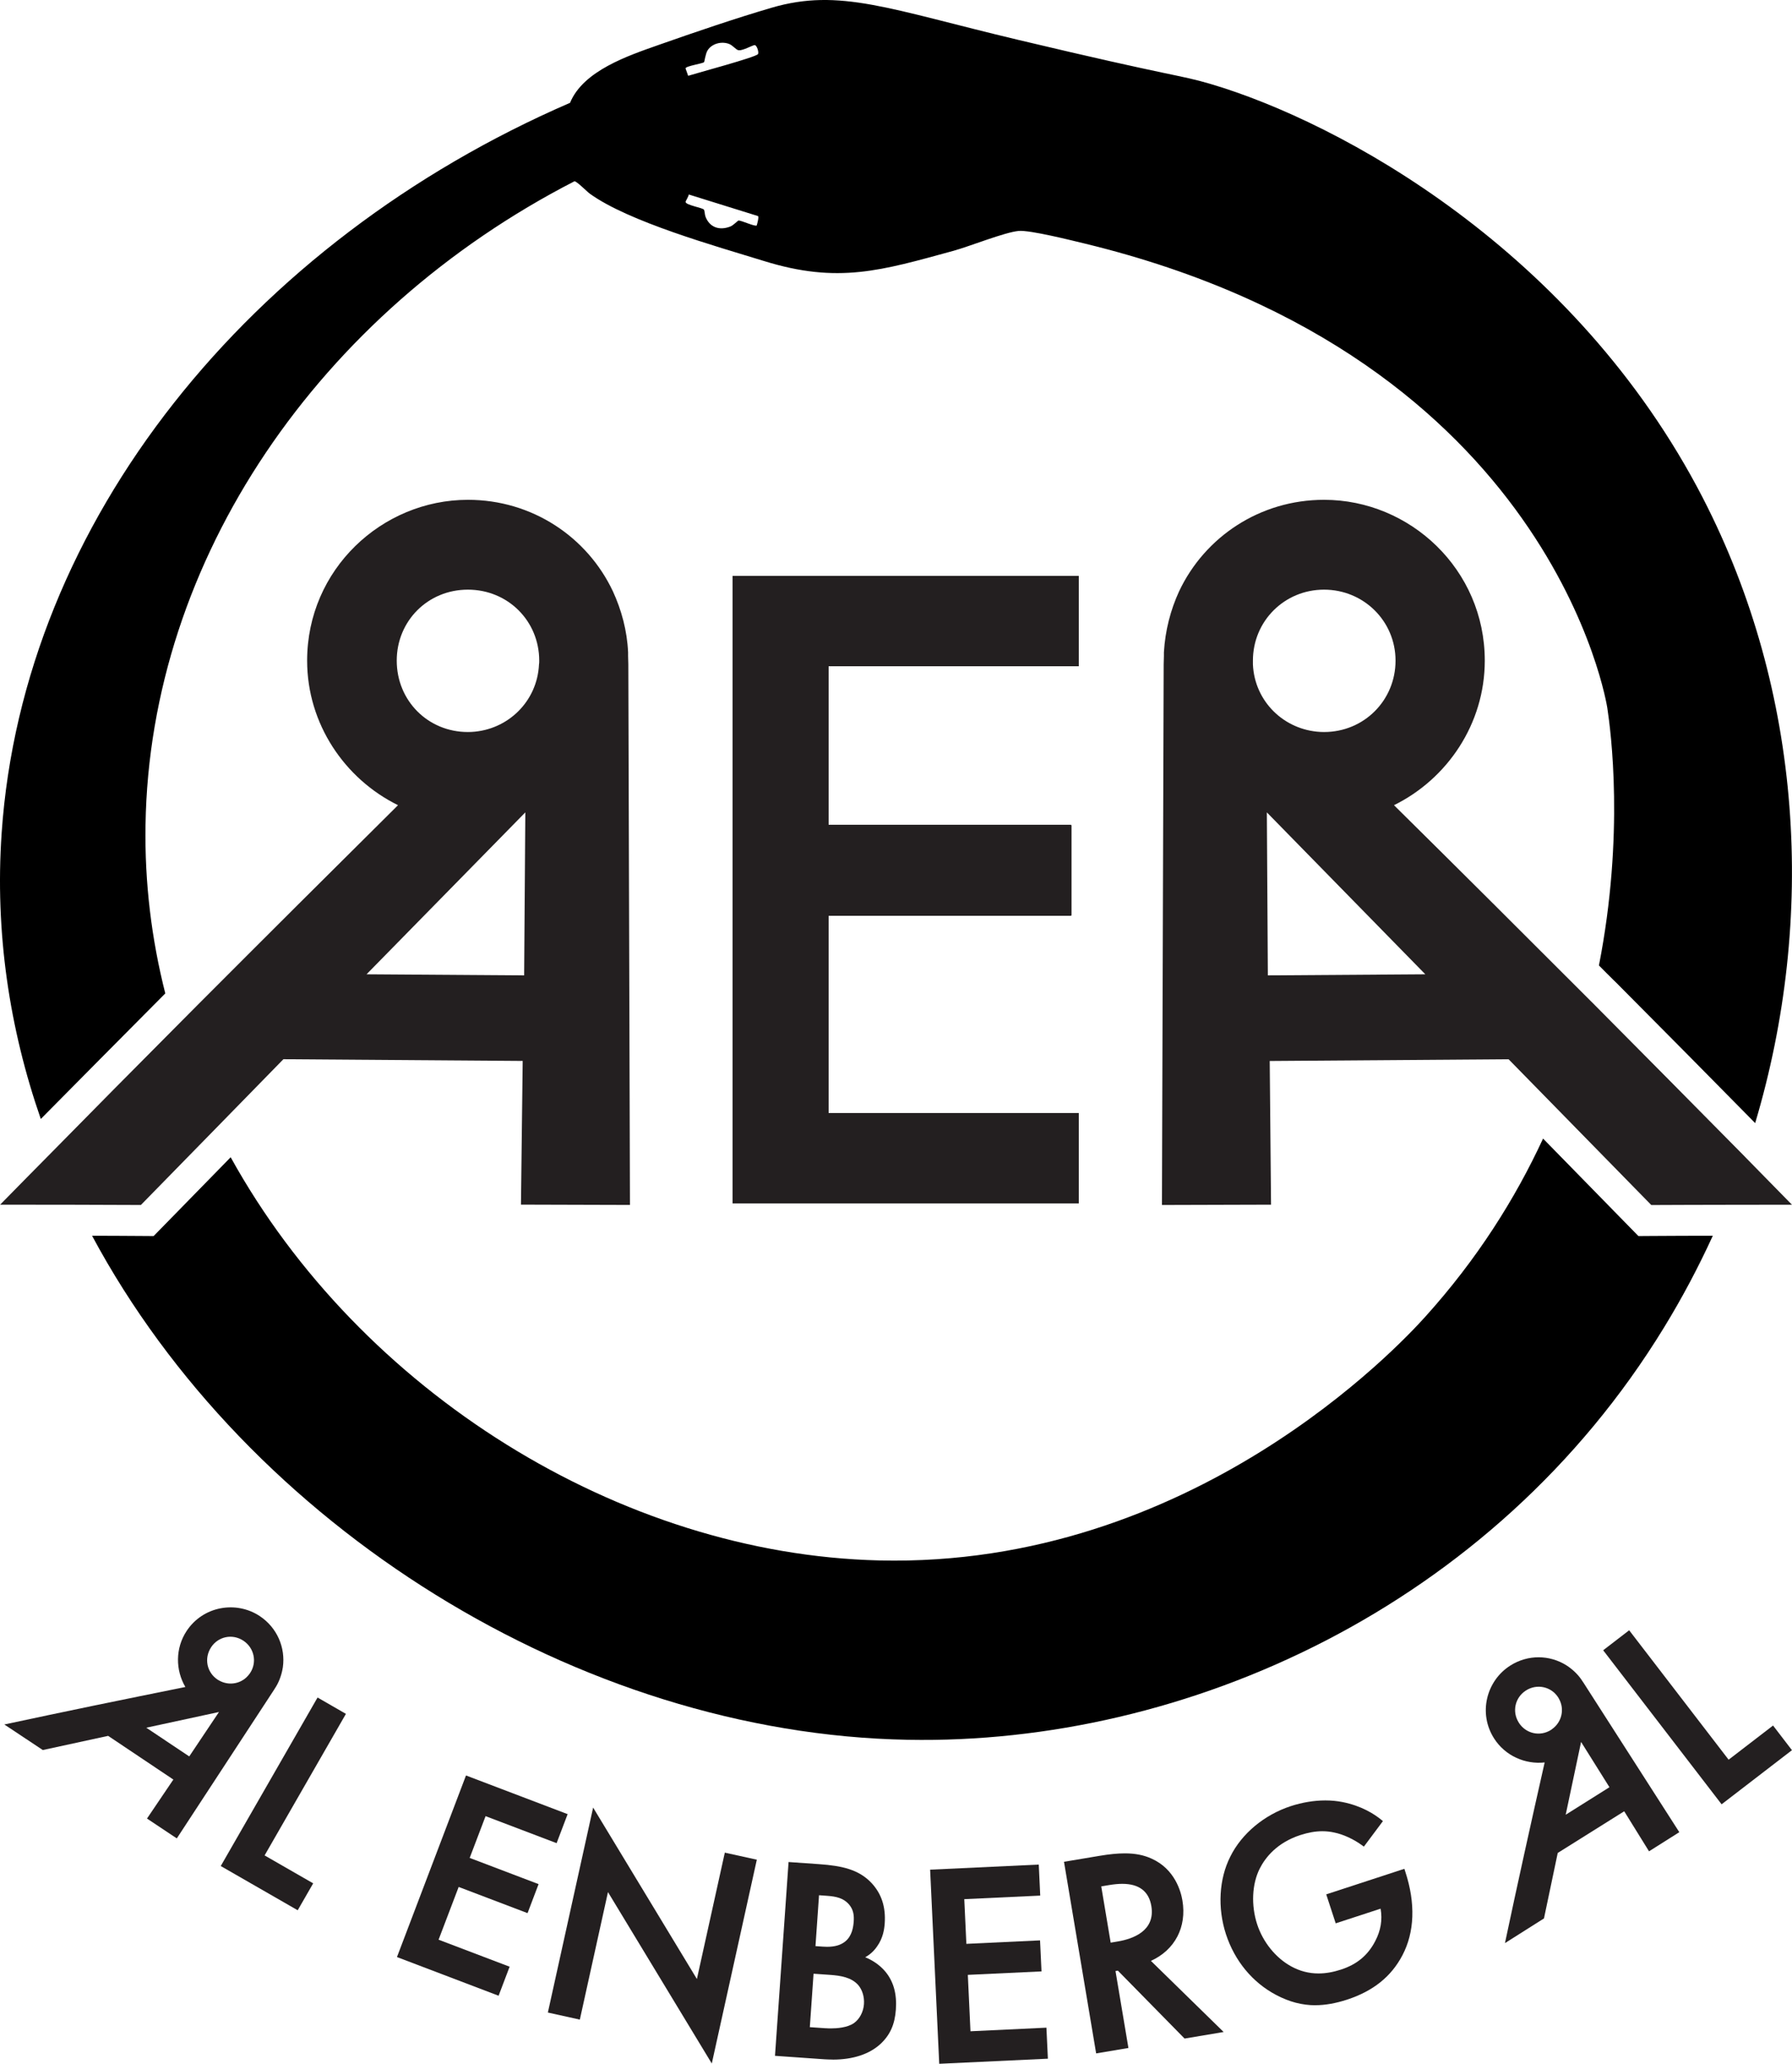 <?xml version="1.0" encoding="UTF-8"?>
<svg id="Layer_2" data-name="Layer 2" xmlns="http://www.w3.org/2000/svg" viewBox="0 0 393.55 453.01">
  <defs>
    <style>
      .cls-1 {
        fill: #231f20;
      }
    </style>
  </defs>
  <g id="Layer_1-2" data-name="Layer 1">
    <g>
      <path d="M362.7,271.3l-2.88.02-20.94-21.4c-6.09,13.16-14.47,26.5-25.93,39.18-5.54,6.13-51.12,55.07-119.87,53.42-56.89-1.37-113.93-37-142.42-88.5l-16.92,17.3-2.88-.02c-3.52-.02-7.07-.05-10.64-.05,34.25,63.84,107.05,109.33,179.16,110.64,60.89,1.15,128.45-29.02,166.07-90.51,3.98-6.49,7.55-13.23,10.71-20.13-4.48,0-8.99.02-13.47.05ZM373.99,109.33c-28.09-54.42-79.66-82.51-108.2-90.92-7.02-2.06-7.31-1.37-42.18-9.66-28.3-6.73-39.21-11.43-54.16-7.05-7.86,2.3-16.92,5.39-24.68,8.12-6.81,2.4-16.68,5.68-19.58,12.75C54.9,53.01,5.03,114.46.36,182.88c-1.49,21.76,1.7,42.9,8.6,62.74,8.27-8.36,17.23-17.4,27.34-27.56-3.02-11.89-4.55-24.28-4.34-37,.91-58.28,38.13-112.46,94.2-141.27.46-.05,2.78,2.3,3.38,2.73,8.53,6.16,27.63,11.5,38.2,14.76,16.34,5.08,25.86,2.09,41.67-2.23,3.64-1.01,11.22-4.07,14.31-4.36,2.49-.22,11.67,2.09,14.62,2.8,102.95,25.02,114.65,101.9,114.65,101.9.77,5.06,3.79,27.82-1.84,56.53,1.08,1.08,2.13,2.16,3.21,3.21l.62.6c10.98,11.02,21.04,21.21,30.48,30.79,13.44-44.98,10.45-94.68-11.48-137.2ZM154.62,13.64c.1-.1.31-1.85.79-2.61.98-1.49,3.02-1.99,4.65-1.41.93.34,1.56,1.34,2.16,1.41,1.03.1,3.09-1.17,3.55-1.13.46.07.93,1.56.7,1.97-.43.69-13.54,4.19-15.34,4.77l-.58-1.63c.05-.53,3.81-1.05,4.07-1.37ZM166.19,49.49c-.43.29-3.38-1.13-4-1.08-.19.02-1.08,1.03-1.82,1.32-2.35.91-4.48.22-5.42-2.13-.19-.48-.19-1.37-.36-1.58-.29-.43-3.98-.98-4.03-1.7,0-.19.7-1.25.7-1.63l15.22,4.74c.22.22-.17,1.65-.29,2.06Z"/>
      <g>
        <polygon class="cls-1" points="181.96 146.19 181.96 181.13 235.23 181.13 235.23 200.94 181.96 200.94 181.96 244.32 236.91 244.32 236.91 264.14 160.95 264.14 160.95 126.42 236.91 126.42 236.91 146.19 181.96 146.19"/>
        <polygon class="cls-1" points="181.96 146.19 181.96 181.13 235.23 181.13 235.23 200.94 181.96 200.94 181.96 244.32 236.91 244.32 236.91 264.14 160.95 264.14 160.95 126.42 236.91 126.42 236.91 146.19 181.96 146.19"/>
        <g>
          <polygon class="cls-1" points="181.96 146.19 181.96 181.13 235.23 181.13 235.23 200.94 181.96 200.94 181.96 244.32 236.91 244.32 236.91 264.14 160.95 264.14 160.95 126.42 236.91 126.42 236.91 146.19 181.96 146.19"/>
          <path class="cls-1" d="M236.91,146.19v-19.77h-75.97v137.72h75.97v-19.82h-54.95v-43.38h53.27v-19.82h-53.27v-34.94h54.95Z"/>
        </g>
        <path class="cls-1" d="M138.35,264.5l-.36-118.67-.05-1.87v-.77c-.22-4.79-1.46-9.32-3.35-13.42-5.63-11.91-17.73-20.06-31.82-20.06-18.91,0-35.32,15.31-35.32,35.3,0,13.85,8.22,25.95,19.96,31.73-14.62,14.5-29.28,29.09-43.97,43.81-1.68,1.68-3.33,3.36-4.98,5.01-9.03,9.06-17.97,18.09-26.86,27.13-3.88,3.91-7.74,7.84-11.57,11.74,5.56.02,11.17.02,16.75.02,4.74.02,9.47.02,14.16.05l16.42-16.78,14.88-15.22,52.55.38-.38,31.54,23.96.07ZM87.13,145.01c0-8.7,6.83-15.58,15.62-15.58s15.67,6.88,15.67,15.58c0,.34,0,.6-.05.84-.38,8.12-6.85,14.4-14.83,14.81-.26.02-.55.02-.79.02-8.79,0-15.62-6.9-15.62-15.67ZM80.5,213.86l34.87-35.54-.26,35.78-34.61-.24Z"/>
        <polygon class="cls-1" points="181.96 146.19 181.96 181.13 235.23 181.13 235.23 200.94 181.96 200.94 181.96 244.32 236.91 244.32 236.91 264.14 160.95 264.14 160.95 126.42 236.91 126.42 236.91 146.19 181.96 146.19"/>
        <polygon class="cls-1" points="181.96 146.19 181.96 181.13 235.23 181.13 235.23 200.94 181.96 200.94 181.96 244.32 236.91 244.32 236.91 264.14 160.95 264.14 160.95 126.42 236.91 126.42 236.91 146.19 181.96 146.19"/>
        <path class="cls-1" d="M383.12,253.81c-10.93-11.07-21.9-22.14-32.95-33.26l-.77-.77c-14.45-14.45-28.85-28.81-43.26-43.04,11.74-5.78,19.94-17.88,19.94-31.73,0-19.99-16.39-35.3-35.3-35.3-14.09,0-26.19,8.15-31.82,20.06-1.89,4.1-3.07,8.63-3.35,13.42v.77l-.05,1.87-.38,118.67,23.96-.07-.29-31.54,52.46-.38,10.52,10.74,20.82,21.26c5.49-.02,10.95-.05,16.44-.05,4.82,0,9.63-.02,14.45-.02-3.48-3.55-6.95-7.09-10.42-10.62ZM275.16,145.01c0-8.7,6.95-15.58,15.62-15.58s15.7,6.88,15.7,15.58-6.9,15.67-15.7,15.67c-.26,0-.53,0-.79-.02-8-.41-14.47-6.69-14.83-14.81v-.84ZM278.44,214.1l-.22-35.78,34.8,35.54-34.58.24Z"/>
      </g>
      <g>
        <polygon class="cls-1" points="48.48 409.6 69.74 372.61 75.97 376.2 58.11 407.27 68.78 413.4 65.38 419.31 48.48 409.6"/>
        <path class="cls-1" d="M75.43,376.34l-17.86,31.07,10.67,6.13-3,5.22-16.22-9.32,20.86-36.3,5.55,3.19Z"/>
        <polygon class="cls-1" points="87.18 429.58 102.34 389.72 124.66 398.21 122.24 404.58 106.64 398.65 103.15 407.82 118.28 413.57 115.86 419.94 100.73 414.19 96.32 425.77 111.92 431.7 109.5 438.07 87.18 429.58"/>
        <path class="cls-1" d="M122.01,404.07l-15.6-5.93-3.77,9.91,15.13,5.75-2.14,5.63-15.13-5.75-4.68,12.32,15.6,5.93-2.14,5.63-21.58-8.21,14.88-39.12,21.58,8.21-2.14,5.63Z"/>
        <polygon class="cls-1" points="133.52 415.32 127.34 443.31 120.32 441.76 130.26 396.77 153.05 434.4 159.18 406.66 166.21 408.21 156.32 452.95 133.52 415.32"/>
        <path class="cls-1" d="M120.79,441.45l9.64-43.64,22.8,37.63,6.26-28.32,6.25,1.38-9.59,43.39-22.8-37.63-6.31,28.56-6.25-1.38Z"/>
        <path class="cls-1" d="M182.88,452.08c-.66,0-1.28-.03-1.83-.06l-10.85-.76,2.98-42.54,6.72.47c5.05.36,8.75,1.18,11.55,4.19,2.16,2.35,3.09,5.22,2.85,8.79-.09,1.3-.37,3.24-1.67,5.06-.69,1.02-1.57,1.82-2.62,2.39,1.39.57,3.07,1.54,4.44,3.17,1.79,2.17,2.54,4.88,2.3,8.3-.23,3.28-1.28,5.62-3.4,7.58-2.44,2.24-6.05,3.42-10.46,3.42ZM181.33,445.2c.35.03.74.04,1.16.04,1.26,0,3.59-.15,5.03-1.15,1.25-.87,2.1-2.47,2.22-4.19.11-1.59-.37-3.16-1.29-4.21-1.5-1.66-3.85-2.04-6.17-2.2l-3.61-.25-.82,11.73,3.49.24ZM180.64,427.29c.31.02.65.04,1,.04,1.73,0,3.05-.39,4.03-1.21,1.44-1.2,1.73-3.07,1.82-4.37.08-1.19.01-2.57-1.12-3.82-1.18-1.29-2.73-1.65-4.7-1.79l-1.8-.13-.78,11.17,1.55.11Z"/>
        <path class="cls-1" d="M179.86,409.58c5.38.38,8.72,1.3,11.29,4.06,2.1,2.29,2.98,5.05,2.74,8.5-.11,1.63-.48,3.3-1.6,4.86-1.05,1.56-2.36,2.29-3.33,2.66.74.24,3.26,1.11,5.17,3.38,2.09,2.54,2.39,5.45,2.21,8.02-.21,3-1.13,5.33-3.28,7.32-3.56,3.27-8.8,3.47-11.99,3.25l-10.45-.73,2.92-41.76,6.32.44ZM177.42,445.33l3.88.27c1.81.13,4.72.02,6.44-1.19,1.32-.91,2.26-2.61,2.39-4.49.12-1.69-.39-3.36-1.38-4.5-1.64-1.81-4.19-2.18-6.44-2.34l-4.01-.28-.88,12.52ZM178.67,427.55l1.94.14c1.57.11,3.71.07,5.31-1.27,1.54-1.28,1.86-3.2,1.96-4.64.09-1.25,0-2.77-1.22-4.11-1.34-1.48-3.15-1.79-4.96-1.92l-2.19-.15-.84,11.96Z"/>
        <polygon class="cls-1" points="204.27 410.4 228.13 409.28 228.45 416.09 211.77 416.87 212.23 426.68 228.41 425.92 228.73 432.73 212.55 433.49 213.13 445.87 229.81 445.08 230.13 451.89 206.27 453.01 204.27 410.4"/>
        <path class="cls-1" d="M228.04,415.72l-16.68.78.5,10.6,16.18-.76.28,6.02-16.17.76.62,13.17,16.68-.78.28,6.02-23.07,1.08-1.96-41.82,23.07-1.08.28,6.02Z"/>
        <path class="cls-1" d="M233.66,408.67l7.76-1.3c2.24-.38,4.03-.55,5.62-.55,2.28,0,4.15.37,5.9,1.17,5.08,2.3,6.41,7.19,6.74,9.19.98,5.82-1.66,10.85-6.92,13.24l15.97,15.61-8.58,1.44-14.65-14.91-.52.09,2.84,16.89-7.09,1.19-7.06-42.06ZM243.93,426.42l1.59-.27c3.13-.53,8.26-2.23,7.33-7.77-.54-3.23-2.69-4.87-6.38-4.87-.86,0-1.78.09-2.84.26l-1.78.3,2.07,12.34Z"/>
        <path class="cls-1" d="M241.47,407.76c5.01-.84,8.33-.76,11.3.59,5.03,2.27,6.22,7.1,6.52,8.9,1,5.94-1.93,10.89-7.23,13.05l15.83,15.48-7.61,1.28-14.66-14.91-1.11.19,2.83,16.89-6.31,1.06-6.93-41.28,7.37-1.24ZM243.6,426.87l1.98-.33c1.73-.29,8.76-1.66,7.65-8.22-.98-5.82-6.58-5.45-9.67-4.93l-2.17.36,2.2,13.12Z"/>
        <path class="cls-1" d="M288.88,440.16c-2.92,0-5.74-.74-8.62-2.26-5.18-2.73-9.1-7.46-11.02-13.33-1.89-5.78-1.53-12.15.96-17.05,2.49-5.03,7.45-9.16,13.25-11.06,2.51-.82,5.14-1.26,7.61-1.26,1.31,0,2.58.12,3.79.36,4.14.83,6.94,2.6,8.57,3.94l.29.24-4.18,5.6-.32-.23c-1.9-1.4-4.22-2.47-6.22-2.87-.85-.19-1.71-.28-2.59-.28-1.51,0-3.08.28-4.82.84-5.15,1.68-7.69,4.93-8.92,7.35-1.71,3.38-1.93,8.07-.57,12.24,1.28,3.92,4.07,7.37,7.46,9.23,1.92,1.05,3.89,1.56,6.01,1.56,1.57,0,3.19-.28,4.94-.85,3.5-1.14,5.89-3.12,7.51-6.23,1.23-2.34,1.62-4.68,1.19-7.14l-9.86,3.22-2.08-6.36,17.16-5.61.22.68c2.26,6.9,2.03,13.24-.67,18.34-2.45,4.65-6.41,7.82-12.11,9.69-2.53.82-4.82,1.23-7,1.23Z"/>
        <path class="cls-1" d="M291.78,416.09l16.41-5.36.1.3c2.22,6.8,2.01,13.01-.64,18.04-2.81,5.34-7.35,8.02-11.88,9.5-5.79,1.89-10.45,1.57-15.32-1-5.18-2.73-8.95-7.38-10.82-13.1-2.03-6.2-1.28-12.39.93-16.75,2.27-4.57,6.88-8.85,13.02-10.86,3.58-1.17,7.53-1.6,11.2-.89,3.89.78,6.68,2.44,8.39,3.86l-3.72,4.98c-1.74-1.28-4.12-2.48-6.37-2.93-2.64-.59-5.16-.23-7.61.57-5.19,1.7-7.83,4.94-9.15,7.55-1.77,3.48-1.99,8.25-.59,12.54,1.31,4,4.11,7.51,7.65,9.45,3.7,2.03,7.45,1.99,11.27.74,3.46-1.13,5.99-3.08,7.74-6.42,1.51-2.87,1.64-5.49,1.14-7.83l-9.9,3.24-1.83-5.61Z"/>
        <polygon class="cls-1" points="352.08 362.24 357.79 357.85 379.63 386.26 389.39 378.76 393.54 384.17 378.09 396.05 352.08 362.24"/>
        <path class="cls-1" d="M357.71,358.41l21.85,28.41,9.75-7.5,3.67,4.78-14.83,11.4-25.52-33.18,5.08-3.9Z"/>
        <path class="cls-1" d="M38.82,403.55l21.32-32.57.33-.53.14-.21c.81-1.35,1.28-2.82,1.51-4.28.6-4.28-1.24-8.69-5.1-11.24-5.18-3.41-12.43-2.18-16.04,3.29-2.5,3.79-2.45,8.59-.27,12.29-6.62,1.33-13.26,2.69-19.95,4.06-6.64,1.38-13.25,2.76-19.81,4.17,2.81,1.87,5.64,3.74,8.45,5.61l14.35-3.11,14.32,9.59-5.79,8.56,6.55,4.36ZM46.36,361.58c1.57-2.38,4.68-3.03,7.09-1.44,2.38,1.57,3.05,4.72,1.48,7.09-.06.09-.11.16-.17.23-1.56,2.15-4.47,2.7-6.72,1.37-.08-.03-.16-.08-.23-.13-2.41-1.59-3.03-4.71-1.45-7.11ZM32.12,379.24l15.97-3.45-6.53,9.75-9.43-6.3Z"/>
        <path class="cls-1" d="M368.79,402.15l-21.02-32.77-.35-.51-.13-.21c-.9-1.29-2.05-2.32-3.29-3.12-3.66-2.3-8.44-2.42-12.34.07-5.23,3.33-7.07,10.45-3.54,15.98,2.44,3.83,6.84,5.74,11.11,5.27-1.49,6.58-2.97,13.21-4.44,19.87-1.46,6.63-2.89,13.22-4.28,19.79,2.86-1.8,5.72-3.62,8.57-5.42l3.02-14.37,14.6-9.15,5.45,8.79,6.65-4.2ZM333.55,378.12c-1.53-2.4-.85-5.51,1.58-7.06,2.4-1.53,5.55-.86,7.08,1.54.06.09.1.16.14.25,1.32,2.3.64,5.19-1.5,6.7-.07.06-.14.11-.21.16-2.43,1.55-5.54.85-7.09-1.58ZM343.85,398.34l3.38-15.98,6.23,9.94-9.61,6.04Z"/>
      </g>
    </g>
  </g>
</svg>
